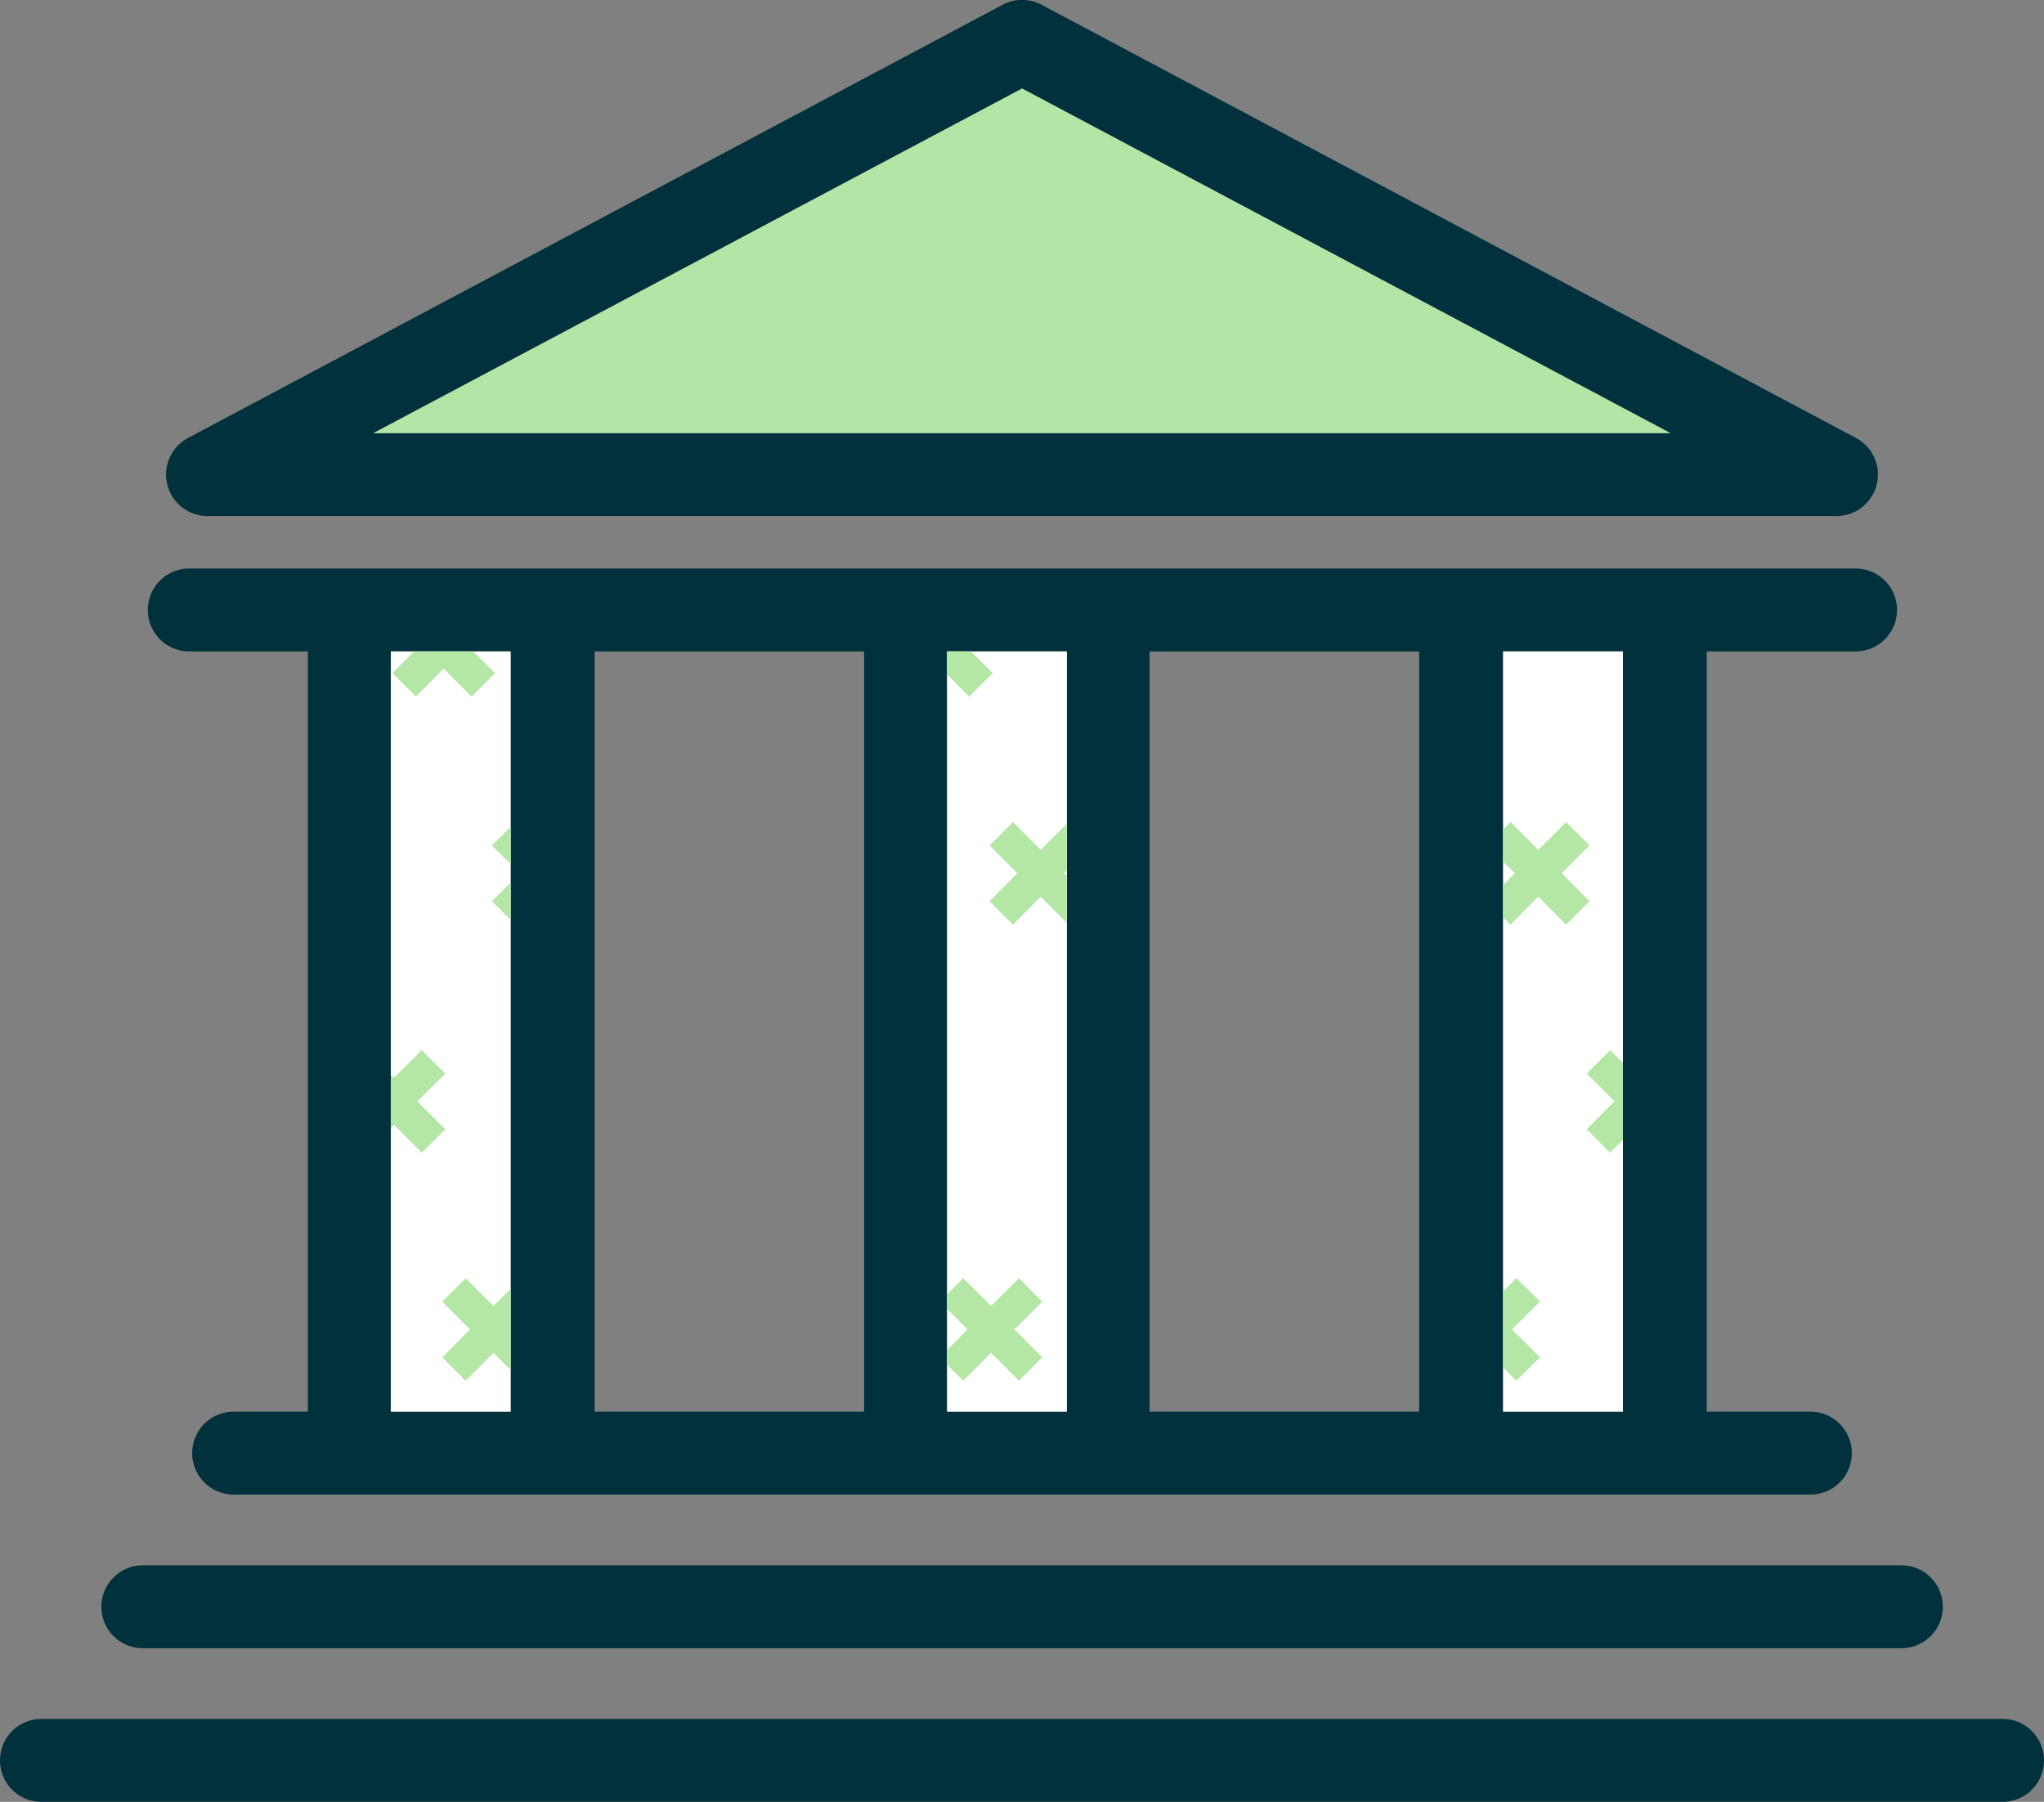 <svg xmlns="http://www.w3.org/2000/svg" viewBox="0 0 98.59 86.91"><rect x="0" y="0" width="98.59" height="86.91" fill="#808080" stroke="none"/><defs><style>.cls-1{fill:#00313c;}.cls-2{fill:#fff;}.cls-3{fill:#b4e6a5;}.cls-4{fill:#b3e6a6;}</style></defs><g id="Layer_2" data-name="Layer 2"><g id="Layer_1-2" data-name="Layer 1"><path class="cls-1" d="M9.13,31.42h5.72V68.09H11.27a2,2,0,1,0,0,4H87.32a2,2,0,0,0,0-4h-5V31.42h7.18a2,2,0,0,0,0-4H9.13a2,2,0,0,0,0,4Zm9.72,0h5.78V68.09H18.85Zm32.6,36.67H45.68V31.42h5.77Zm4-36.67h13V68.09h-13ZM41.68,68.09h-13V31.42H41.68Zm36.6,0H72.5V31.42h5.78ZM10,24.89H88.59a2,2,0,0,0,.94-3.76L50.24.23a2,2,0,0,0-1.88,0L9.06,21.13A2,2,0,0,0,10,24.89ZM49.3,4.27,80.57,20.89H18ZM4.89,77.5a2,2,0,0,1,2-2H91.71a2,2,0,0,1,0,4H6.89A2,2,0,0,1,4.89,77.5Zm93.7,7.41a2,2,0,0,1-2,2H2a2,2,0,0,1,0-4H96.59A2,2,0,0,1,98.59,84.91Z"/><rect class="cls-2" x="18.85" y="31.42" width="5.78" height="36.67"/><rect class="cls-2" x="45.68" y="31.42" width="5.78" height="36.67"/><rect class="cls-2" x="72.5" y="31.42" width="5.78" height="36.67"/><polygon class="cls-3" points="20.06 33.6 21.4 32.25 22.75 33.6 23.88 32.47 22.83 31.42 19.97 31.42 18.93 32.47 20.06 33.6"/><polygon class="cls-3" points="22.46 61.65 21.33 62.78 22.67 64.12 21.33 65.47 22.46 66.6 23.8 65.25 24.63 66.08 24.63 62.17 23.8 62.99 22.46 61.65"/><polygon class="cls-3" points="20.34 55.6 21.48 54.47 20.13 53.12 21.48 51.78 20.34 50.65 19 51.99 18.85 51.84 18.85 54.41 19 54.25 20.34 55.6"/><polygon class="cls-3" points="74.2 43.25 75.54 44.6 76.67 43.47 75.33 42.12 76.67 40.78 75.54 39.65 74.2 40.99 72.86 39.65 72.5 40 72.5 41.56 73.07 42.12 72.5 42.69 72.5 44.24 72.86 44.6 74.2 43.25"/><polygon class="cls-3" points="48.86 39.65 47.73 40.78 49.07 42.12 47.73 43.47 48.86 44.6 50.2 43.25 51.45 44.51 51.45 42.24 51.33 42.12 51.45 42 51.45 39.74 50.2 40.99 48.86 39.65"/><polygon class="cls-3" points="24.63 41.68 24.63 39.88 23.73 40.78 24.63 41.68"/><polygon class="cls-3" points="24.63 44.37 24.63 42.57 23.73 43.47 24.63 44.37"/><polygon class="cls-3" points="47.88 32.47 46.83 31.42 45.68 31.42 45.68 32.53 46.74 33.6 47.88 32.47"/><polygon class="cls-3" points="74.28 65.47 72.93 64.12 74.28 62.78 73.14 61.65 72.5 62.29 72.5 65.96 73.14 66.6 74.28 65.47"/><polygon class="cls-3" points="47.8 65.25 49.15 66.6 50.27 65.47 48.93 64.12 50.27 62.78 49.15 61.65 47.8 62.99 46.46 61.65 45.68 62.43 45.68 63.13 46.67 64.12 45.68 65.12 45.68 65.82 46.46 66.6 47.8 65.25"/><polygon class="cls-3" points="76.53 51.78 77.87 53.12 76.53 54.47 77.66 55.6 78.28 54.98 78.28 51.27 77.66 50.65 76.53 51.78"/><polygon class="cls-4" points="49.3 4.27 80.57 20.89 18.02 20.89 49.3 4.27"/></g></g></svg>